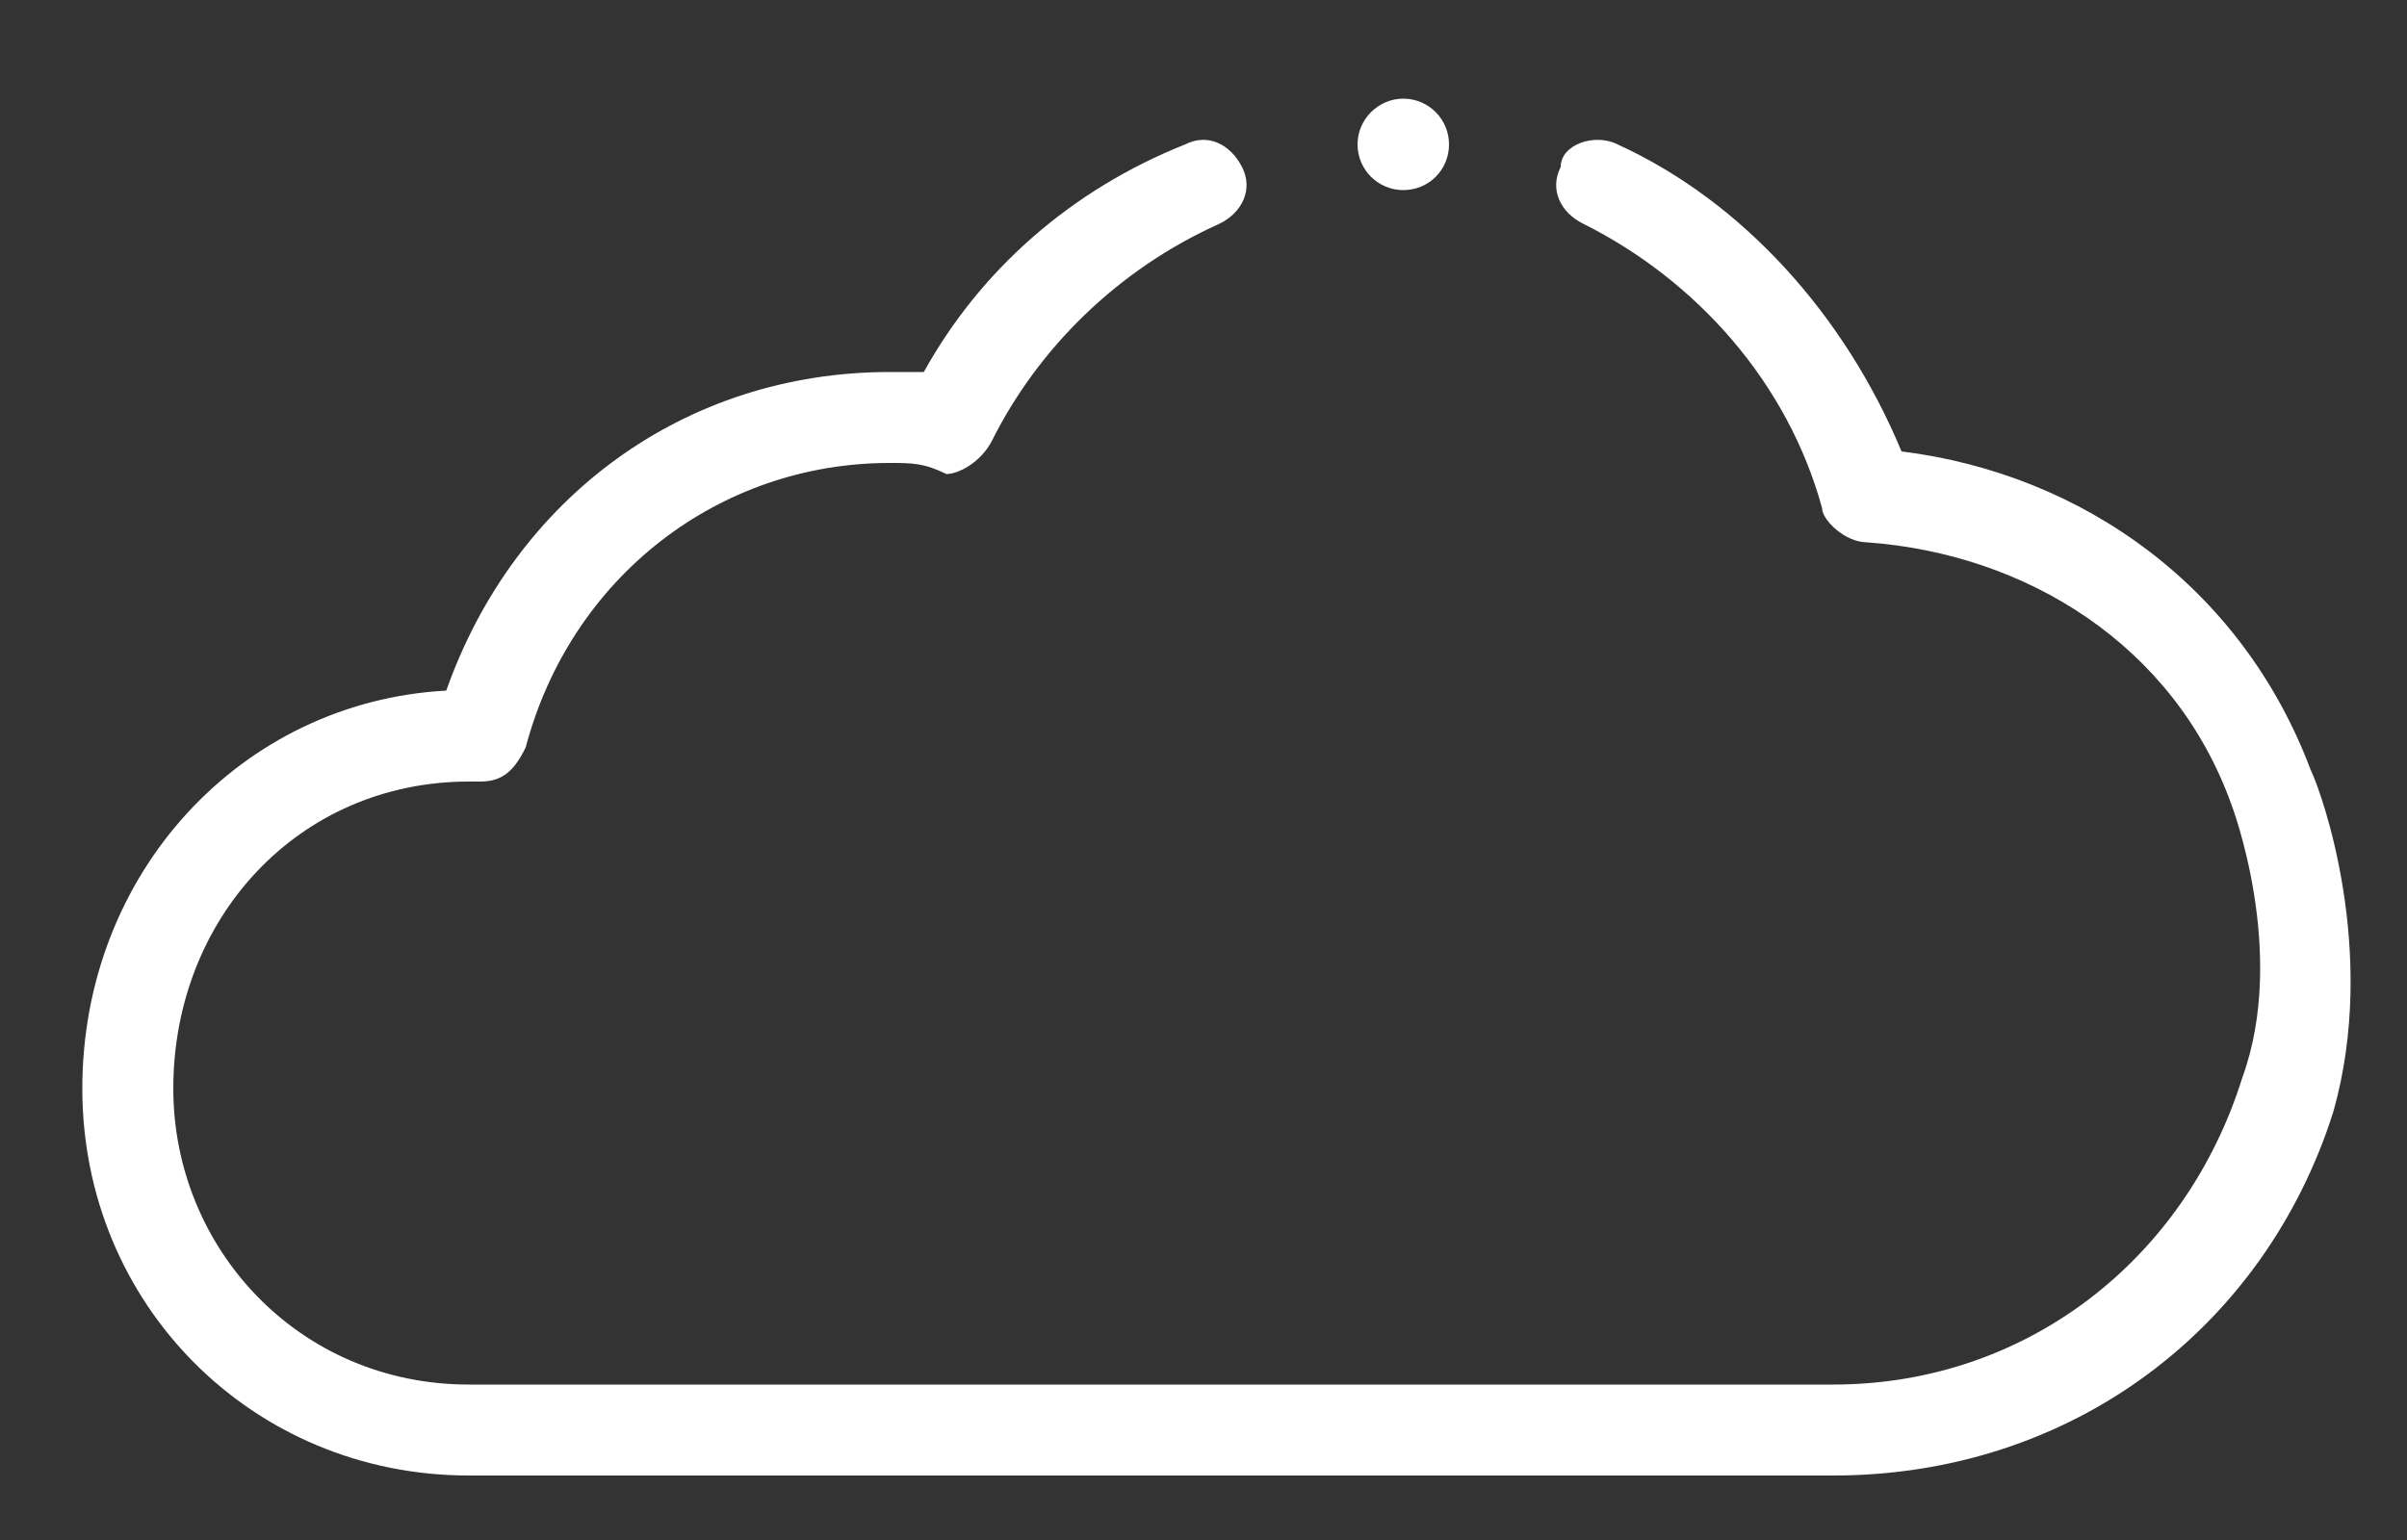 <svg version="1.1"
    xmlns="http://www.w3.org/2000/svg"
    xml:space="preserve" viewBox="0 0 50 32">
<rect x="0" y="0" width="50" height="32" fill="#333333" stroke="none"/>
<path d="M48 16 c-1.42 -3.78 -4.72 -6.15 -8.5 -6.62 c-1.18 -2.84 -3.31 -5.2 -5.9 -6.38 c-0.47 -0.24 -1.18 0 -1.18 0.47 c-0.24 0.47 0 0.95 0.47 1.18 c2.36 1.18 4.25 3.31 4.96 5.91 c0 0.24 0.47 0.71 0.94 0.71 c3.3 0.24 6.37 2.13 7.56 5.44 c0 0 1.18 3.07 0.23 5.68 c-1.18 3.78 -4.49 6.38 -8.5 6.38 c-28.34 0 -28.34 0 -28.34 0 c-3.54 0 -6.14 -2.84 -6.14 -6.15 c0 -3.54 2.6 -6.38 6.14 -6.38 c0.24 0 0.24 0 0.24 0 c0.47 0 0.71 -0.24 0.94 -0.71 c0.94 -3.55 4.02 -5.91 7.56 -5.91 c0.47 0 0.71 0 1.18 0.23 c0.24 0 0.71 -0.23 0.95 -0.7 c0.95 -1.9 2.6 -3.55 4.72 -4.5 c0.47 -0.23 0.71 -0.71 0.47 -1.18 c-0.24 -0.47 -0.71 -0.71 -1.18 -0.47 c-2.36 0.94 -4.25 2.6 -5.43 4.73 c-0.24 0 -0.47 0 -0.71 0 c-4.25 0 -7.79 2.6 -9.21 6.62 c-4.25 0.23 -7.56 3.78 -7.56 8.27 c0 4.49 3.54 8.04 8.03 8.04 c28.34 0 28.34 0 28.34 0 c4.96 0 8.97 -3.07 10.39 -7.56 c0.94 -3.32 -0.24 -6.63 -0.47 -7.1 z " style="fill:#ffffff;"></path>
<path d="M28.2 3 c0 -0.52 0.43 -0.95 0.95 -0.95 c0.53 0 0.95 0.43 0.95 0.95 c0 0.53 -0.42 0.95 -0.95 0.95 c-0.52 0 -0.95 -0.42 -0.95 -0.95 z " style="fill:#ffffff;"/>
</svg>

